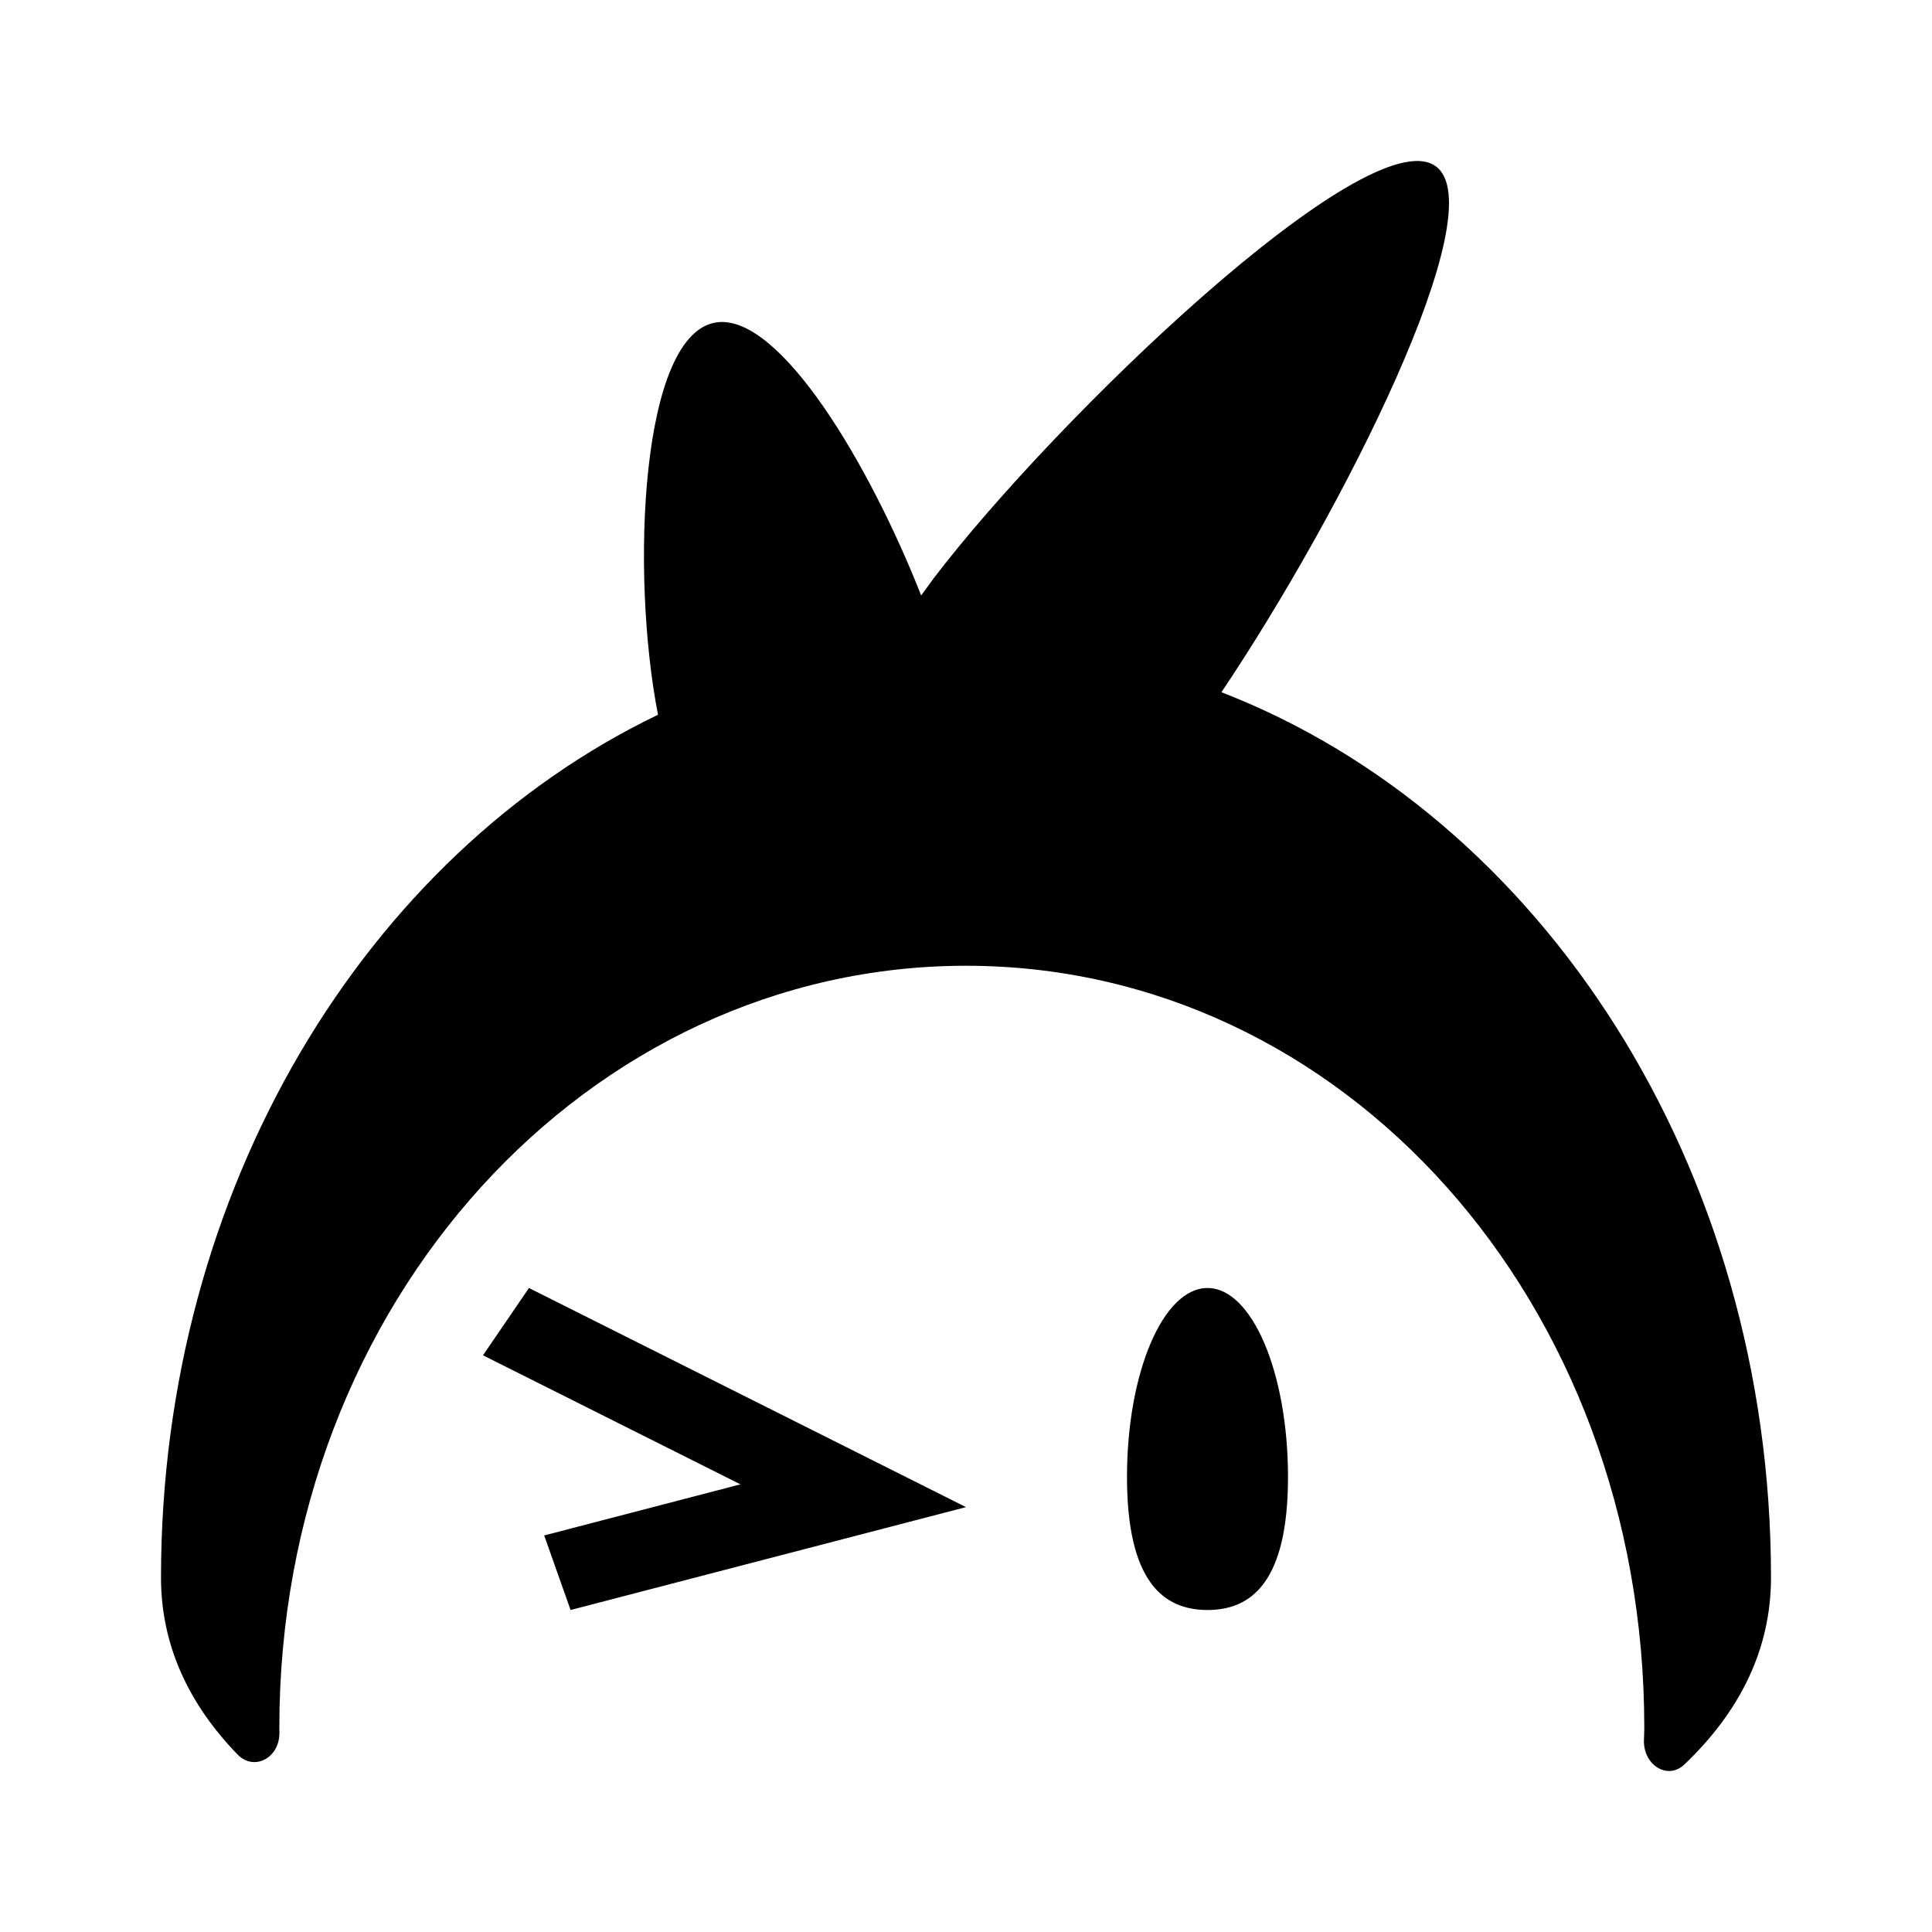 <svg width="24" height="24" viewBox="0 0 24 24" fill="none" xmlns="http://www.w3.org/2000/svg">
<path fill-rule="evenodd" clip-rule="evenodd" d="M11.597 7.186C13.101 5.21 16.99 1.469 17.832 2.063C18.582 2.593 16.664 6.38 15.173 8.599C19.141 10.135 22 14.479 22 19.597C22 20.498 21.604 21.272 20.924 21.919C20.711 22.121 20.403 21.919 20.422 21.601C20.424 21.555 20.426 21.508 20.426 21.461C20.426 16.164 16.682 11.997 12 11.997C7.318 11.997 3.47 16.164 3.47 21.461C3.47 21.48 3.47 21.499 3.471 21.518C3.478 21.837 3.157 22.007 2.952 21.796C2.348 21.174 2 20.441 2 19.597C2 14.763 4.55 10.621 8.174 8.879C7.831 7.125 7.952 4.114 8.913 4.003C9.695 3.913 10.801 5.765 11.443 7.397L11.597 7.186ZM15 16C15.552 16 16 17.051 16 18.347C16 19.643 15.552 20 15 20C14.448 20 14 19.643 14 18.347C14 17.051 14.448 16 15 16ZM6.571 16L12 18.722L7.088 20L6.76 19.074L9.198 18.439L6 16.836L6.571 16Z" fill="currentColor"/>
</svg>
